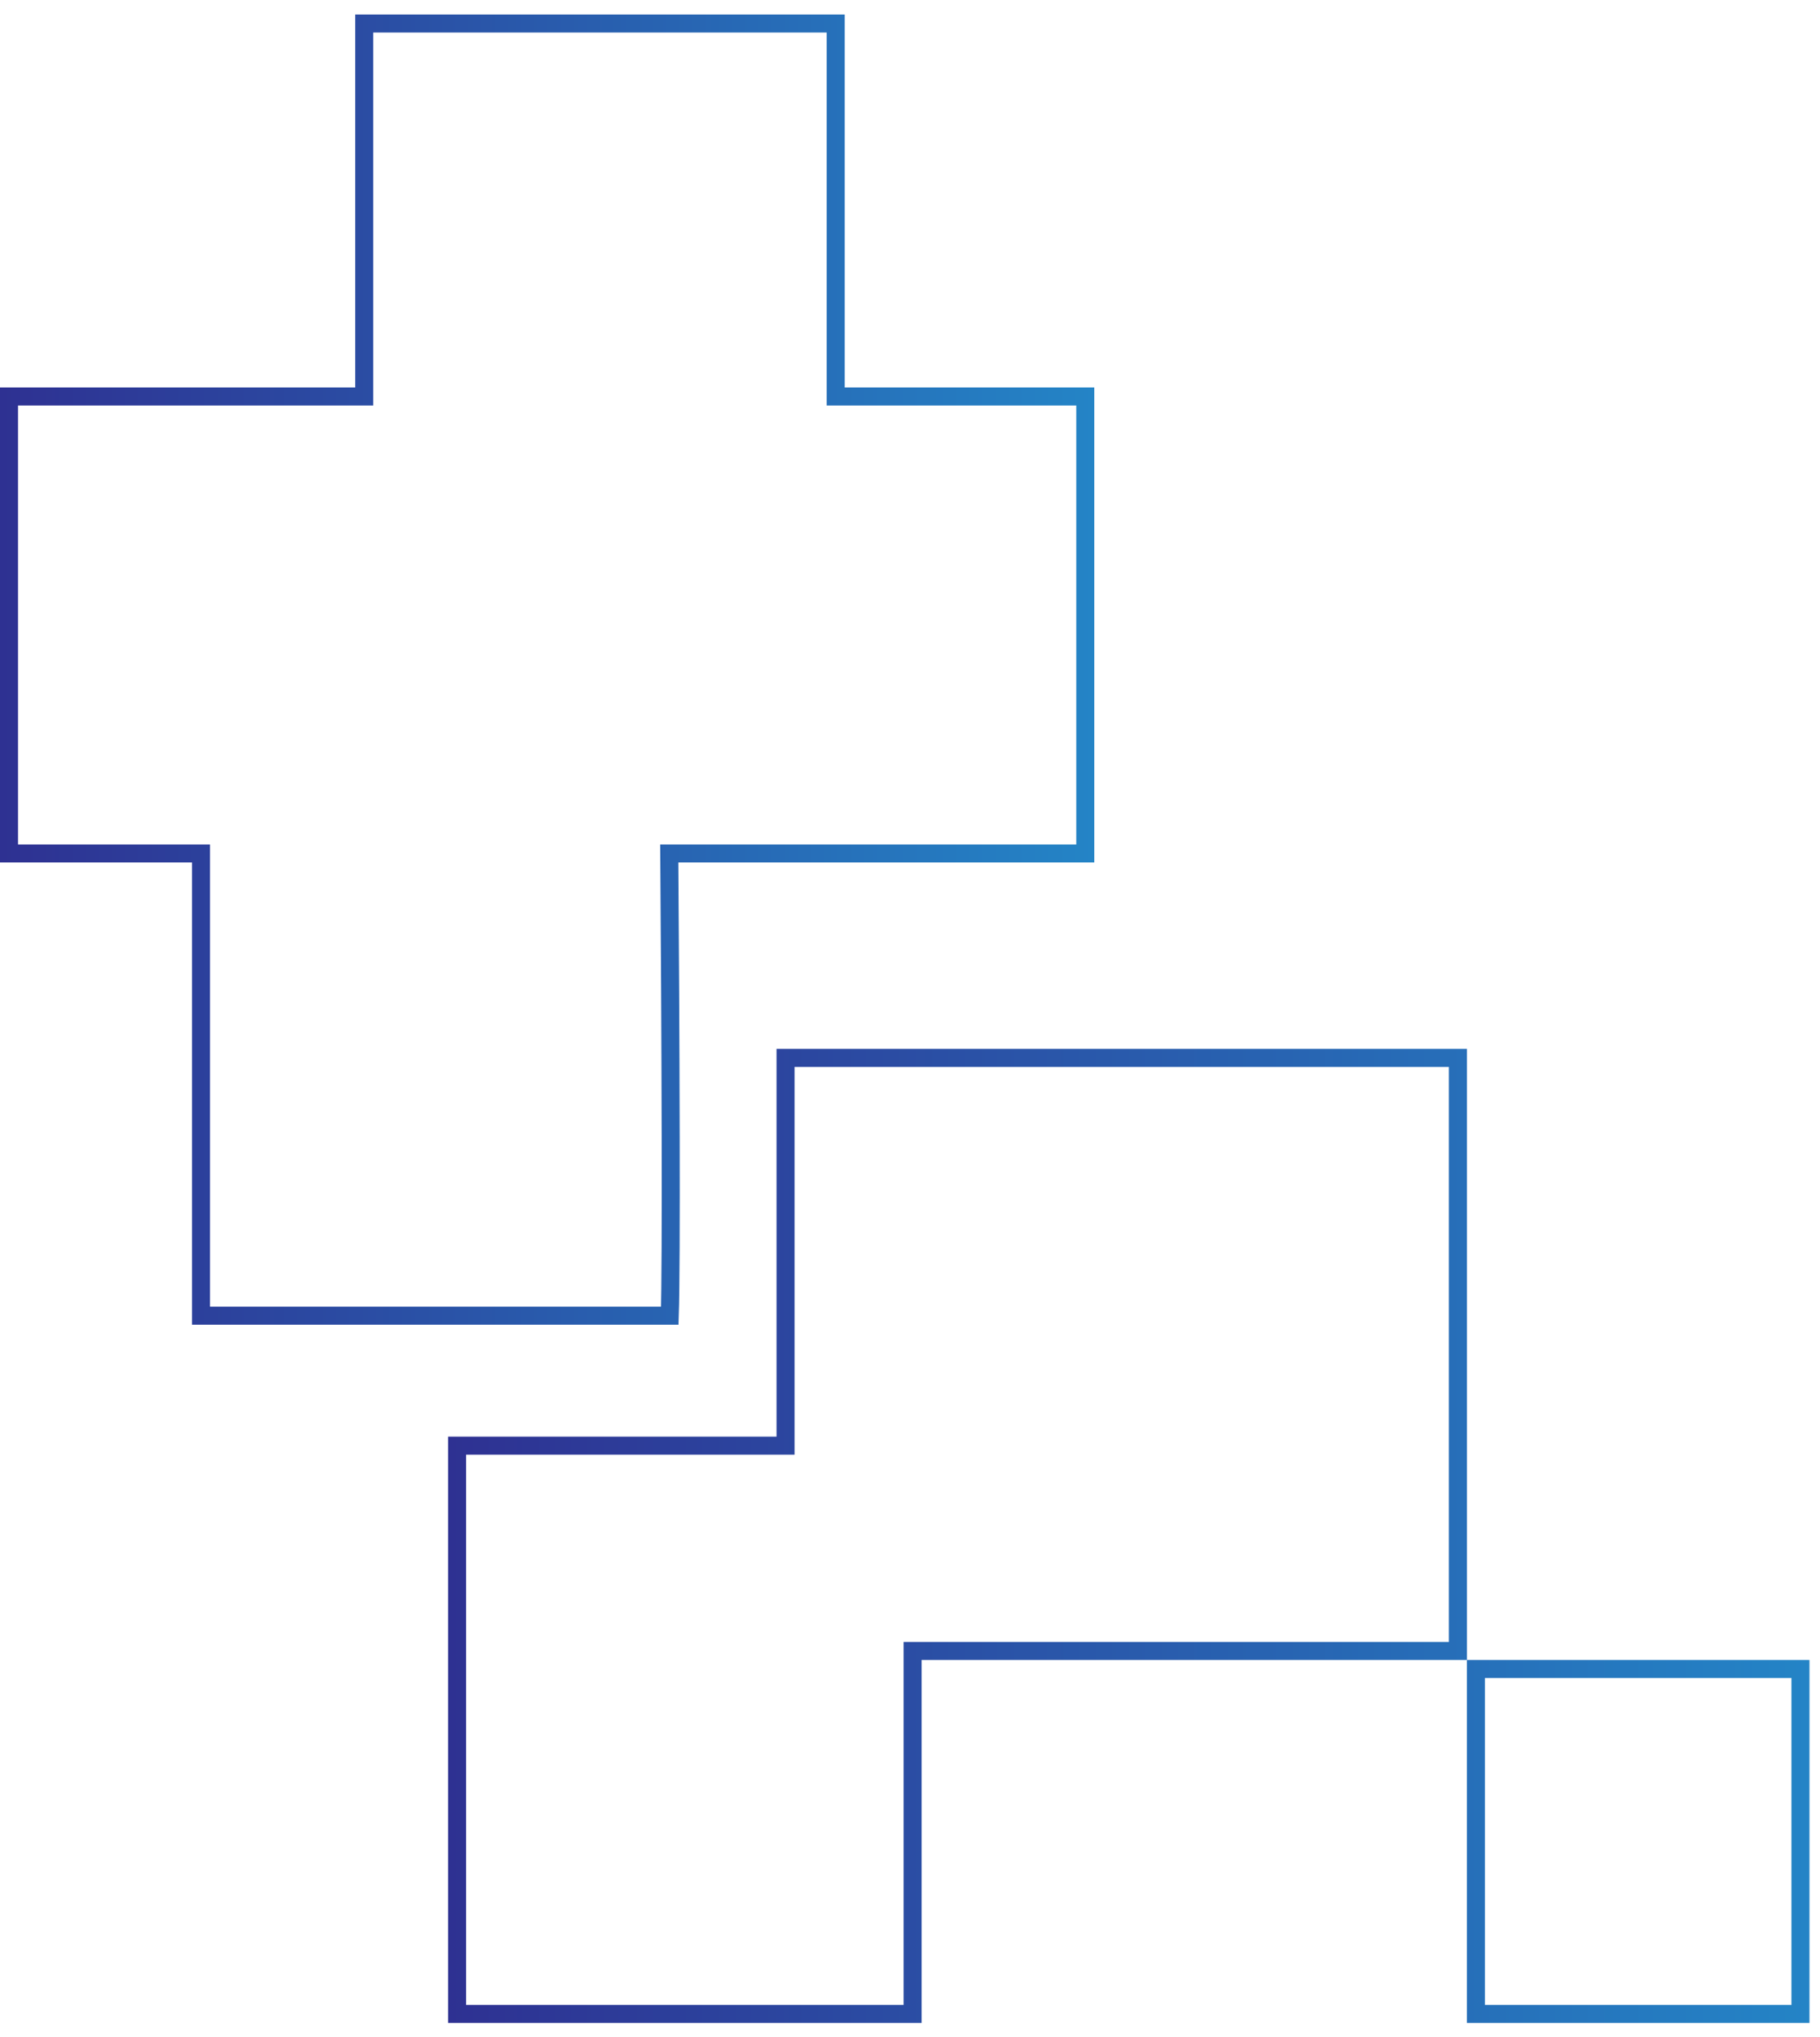 <svg width="101" height="113" viewBox="0 0 101 113" fill="none" xmlns="http://www.w3.org/2000/svg">
<path d="M37.644 47.344H37.14L37.144 47.848C37.174 51.797 37.209 57.818 37.219 63.045C37.228 67.629 37.218 71.565 37.169 72.986H11.154V47.844V47.344H10.654H0.5V21.995H19.71H20.21V21.495V1.305H46.377V21.495V21.995H46.877H60.227V47.344H37.644Z" stroke="url(#paint0_linear_744_3676)"/>
<path d="M50.644 92.085V111.718H25.365V80.195H43.093H43.593V79.695V58.685H80.905V91.585H51.144H50.644V92.085ZM81.905 92.585H99.915V111.718H81.905V92.585Z" stroke="url(#paint1_linear_744_3676)"/>
<defs>
<linearGradient id="paint0_linear_744_3676" x1="4.32078e-05" y1="37.145" x2="60.728" y2="37.145" gradientUnits="userSpaceOnUse">
<stop stop-color="#2E3192"/>
<stop offset="1" stop-color="#2484C6"/>
</linearGradient>
<linearGradient id="paint1_linear_744_3676" x1="24.865" y1="85.201" x2="100.416" y2="85.201" gradientUnits="userSpaceOnUse">
<stop stop-color="#2E3192"/>
<stop offset="1" stop-color="#2484C6"/>
</linearGradient>
</defs>
</svg>

